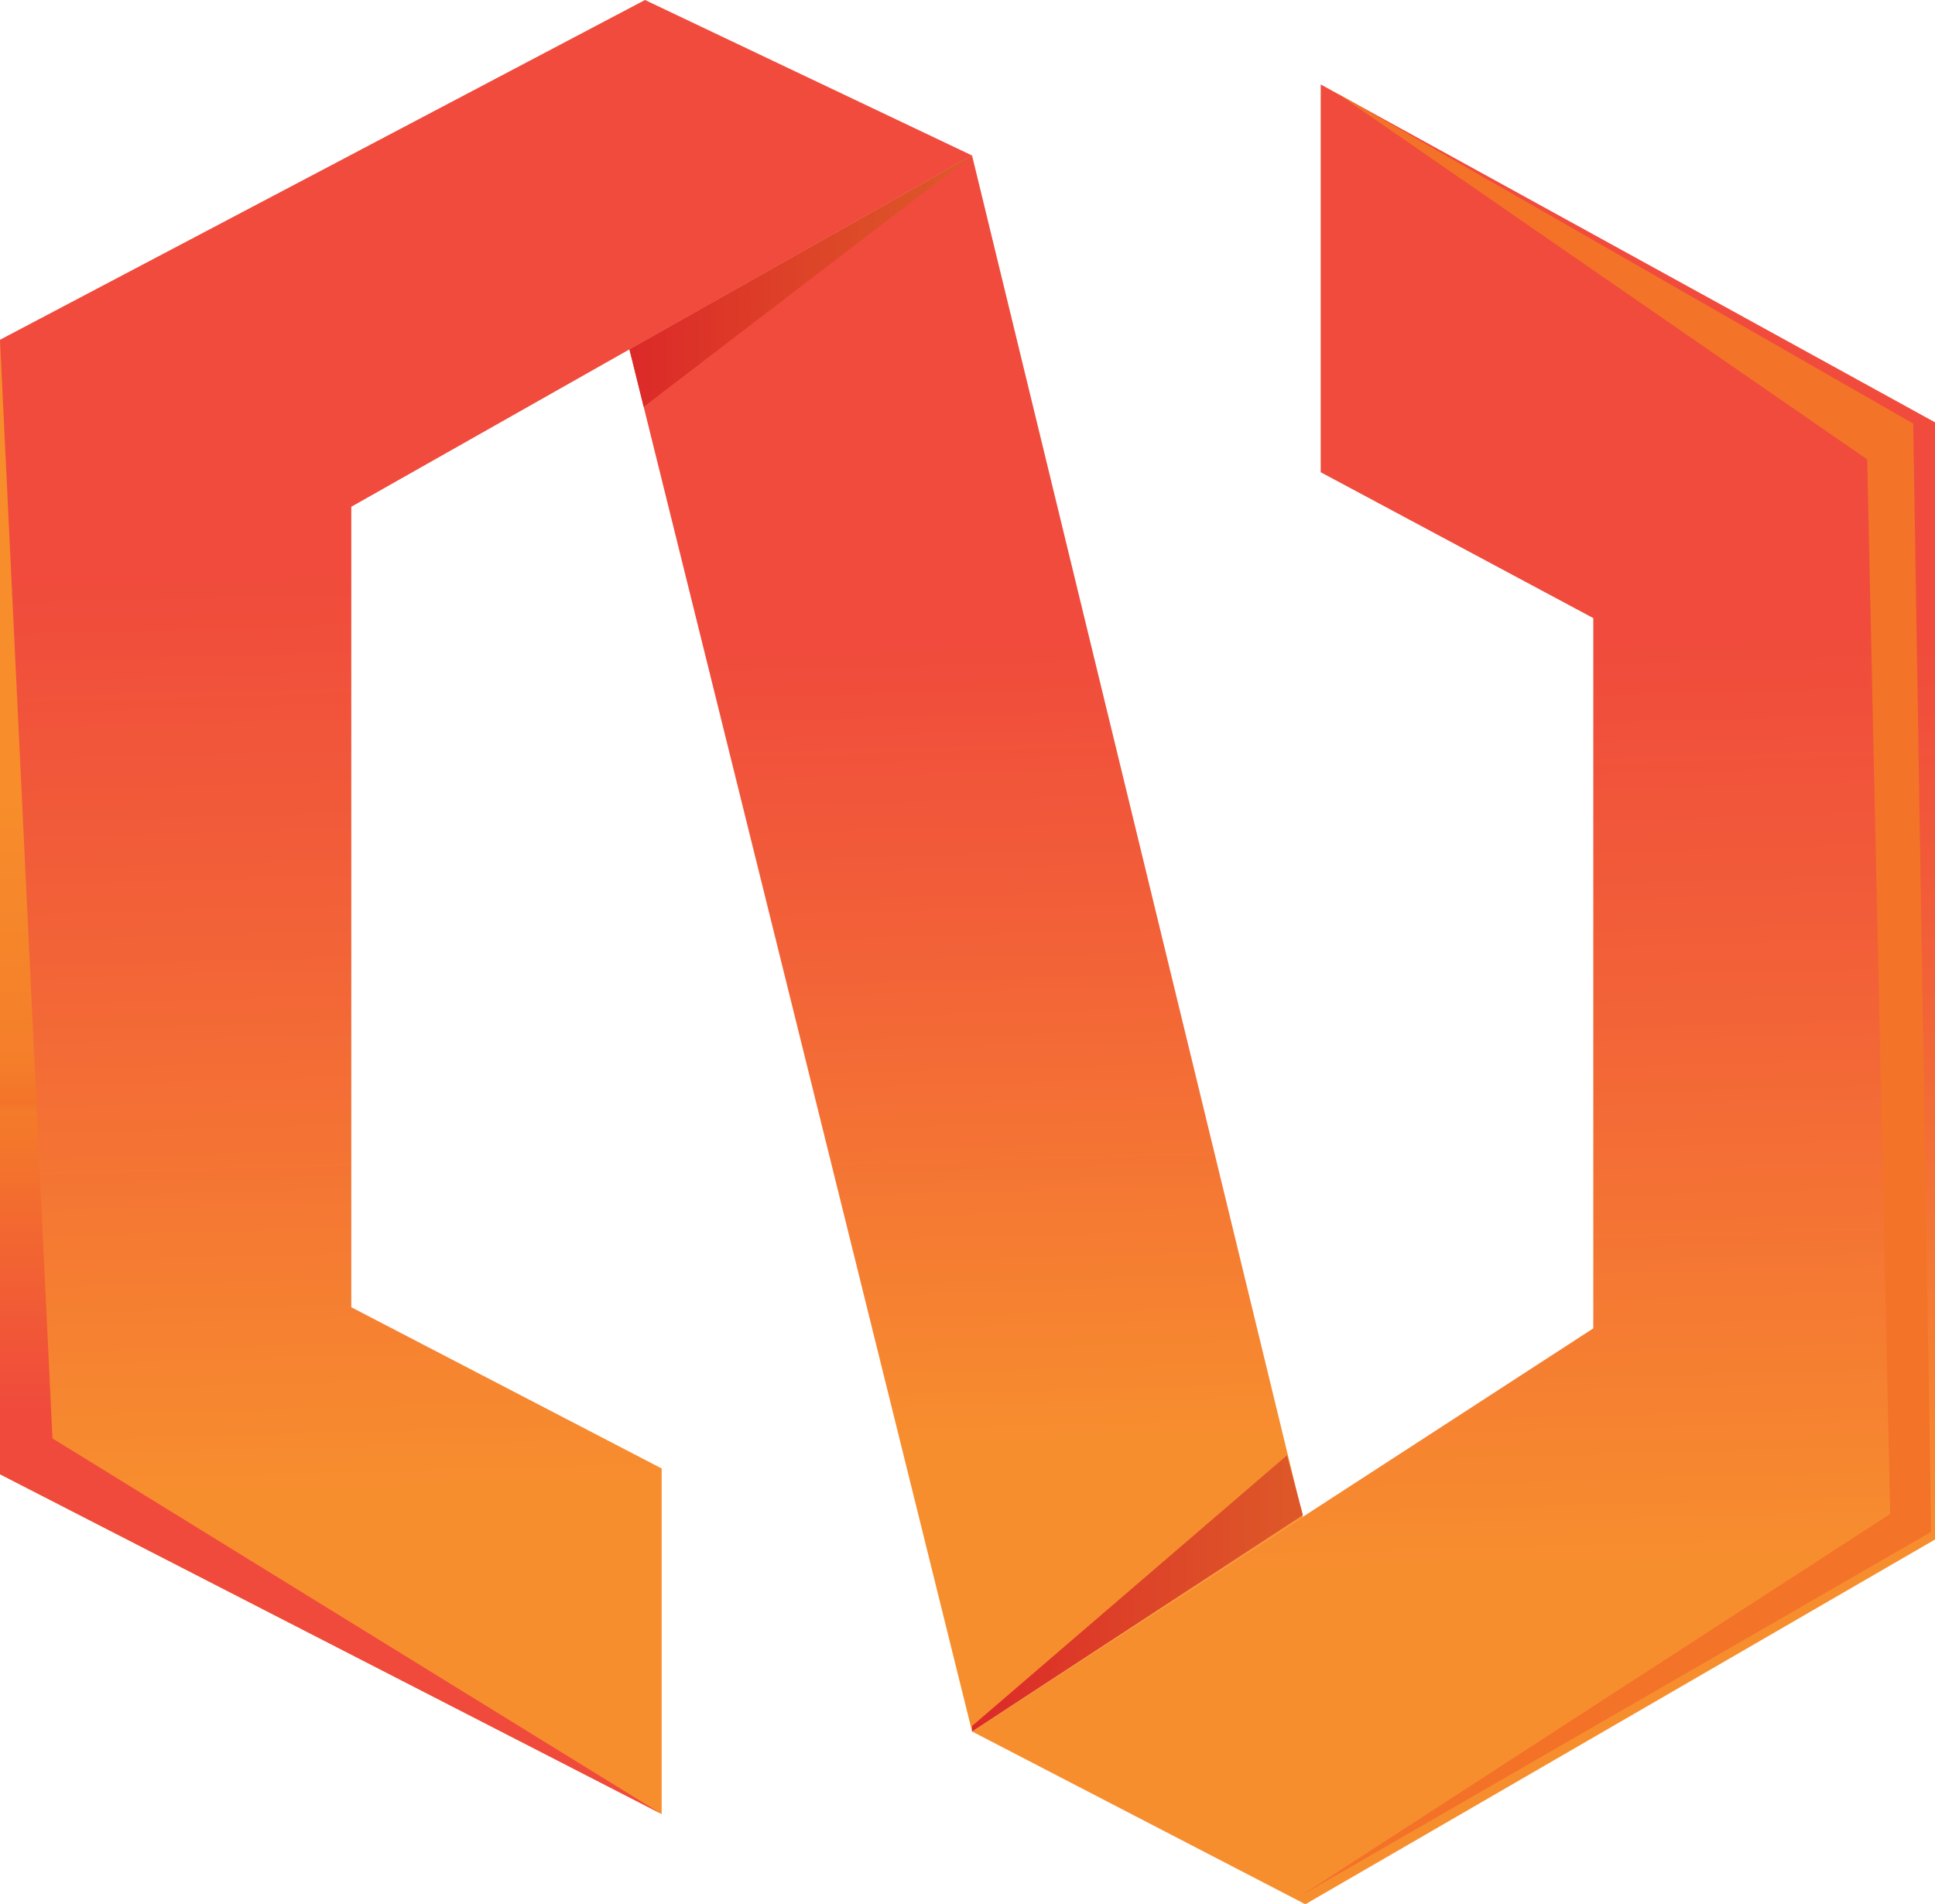 <svg id="Layer_2" data-name="Layer 2" xmlns="http://www.w3.org/2000/svg" xmlns:xlink="http://www.w3.org/1999/xlink" viewBox="0 0 257.362 253.277"><defs><style>.cls-1{fill:url(#linear-gradient);}.cls-2{fill:url(#linear-gradient-2);}.cls-3{fill:url(#linear-gradient-3);}.cls-4{fill:url(#linear-gradient-4);}.cls-5{fill:url(#linear-gradient-5);}.cls-6{fill:url(#linear-gradient-6);}.cls-7{fill:url(#linear-gradient-7);}</style><linearGradient id="linear-gradient" x1="67.117" y1="197.846" x2="63.544" y2="68.608" gradientUnits="userSpaceOnUse"><stop offset="0" stop-color="#f78e2e"/><stop offset="0.609" stop-color="#f26038"/><stop offset="0.948" stop-color="#f04b3c"/></linearGradient><linearGradient id="linear-gradient-2" x1="195.131" y1="208.555" x2="191.548" y2="78.97" xlink:href="#linear-gradient"/><linearGradient id="linear-gradient-3" x1="130.382" y1="192.043" x2="127.278" y2="79.792" xlink:href="#linear-gradient"/><linearGradient id="linear-gradient-4" x1="129.287" y1="211.93" x2="173.287" y2="211.93" gradientUnits="userSpaceOnUse"><stop offset="0" stop-color="#dc2928"/><stop offset="0.477" stop-color="#dd4228"/><stop offset="0.948" stop-color="#dd5728"/></linearGradient><linearGradient id="linear-gradient-5" x1="83.719" y1="37.394" x2="129.287" y2="37.394" xlink:href="#linear-gradient-4"/><linearGradient id="linear-gradient-6" x1="173.106" y1="132.255" x2="256.851" y2="132.255" gradientUnits="userSpaceOnUse"><stop offset="0" stop-color="#f37228"/><stop offset="0.948" stop-color="#f37329"/></linearGradient><linearGradient id="linear-gradient-7" x1="44.003" y1="187.566" x2="44.003" y2="103.964" gradientUnits="userSpaceOnUse"><stop offset="0" stop-color="#f04a3c"/><stop offset="0.474" stop-color="#f47b29"/><stop offset="0.488" stop-color="#f37429"/><stop offset="0.554" stop-color="#f57e2a"/><stop offset="1" stop-color="#f78e2b"/></linearGradient></defs><polygon id="_Path1_" data-name="&lt;Path1&gt;" class="cls-1" points="85.787 0 129.287 20.681 46.723 67.404 46.723 173.872 88.005 195.319 88.005 241.277 0 196.085 0 45.191 85.787 0"/><polygon class="cls-2" points="175.66 11.234 175.66 62.809 211.915 82.213 211.915 176.681 129.287 230.298 173.617 253.277 257.362 204.766 257.362 56.17 175.66 11.234"/><polyline class="cls-3" points="129.287 20.681 173.287 201.746 129.287 230.298 83.719 46.468 129.287 20.681"/><polyline class="cls-4" points="129.287 230.298 173.287 201.504 171.172 193.563 129.287 229.568 129.287 230.298"/><polyline class="cls-5" points="129.287 20.681 83.719 46.468 85.613 54.107 129.287 20.681"/><polygon class="cls-6" points="248.34 61.106 177.872 12.426 254.468 56.34 256.851 203.745 173.106 252.085 251.404 201.362 248.34 61.106"/><polygon class="cls-7" points="0 45.191 0 196.085 88.005 241.277 6.979 191.319 0 45.191"/></svg>